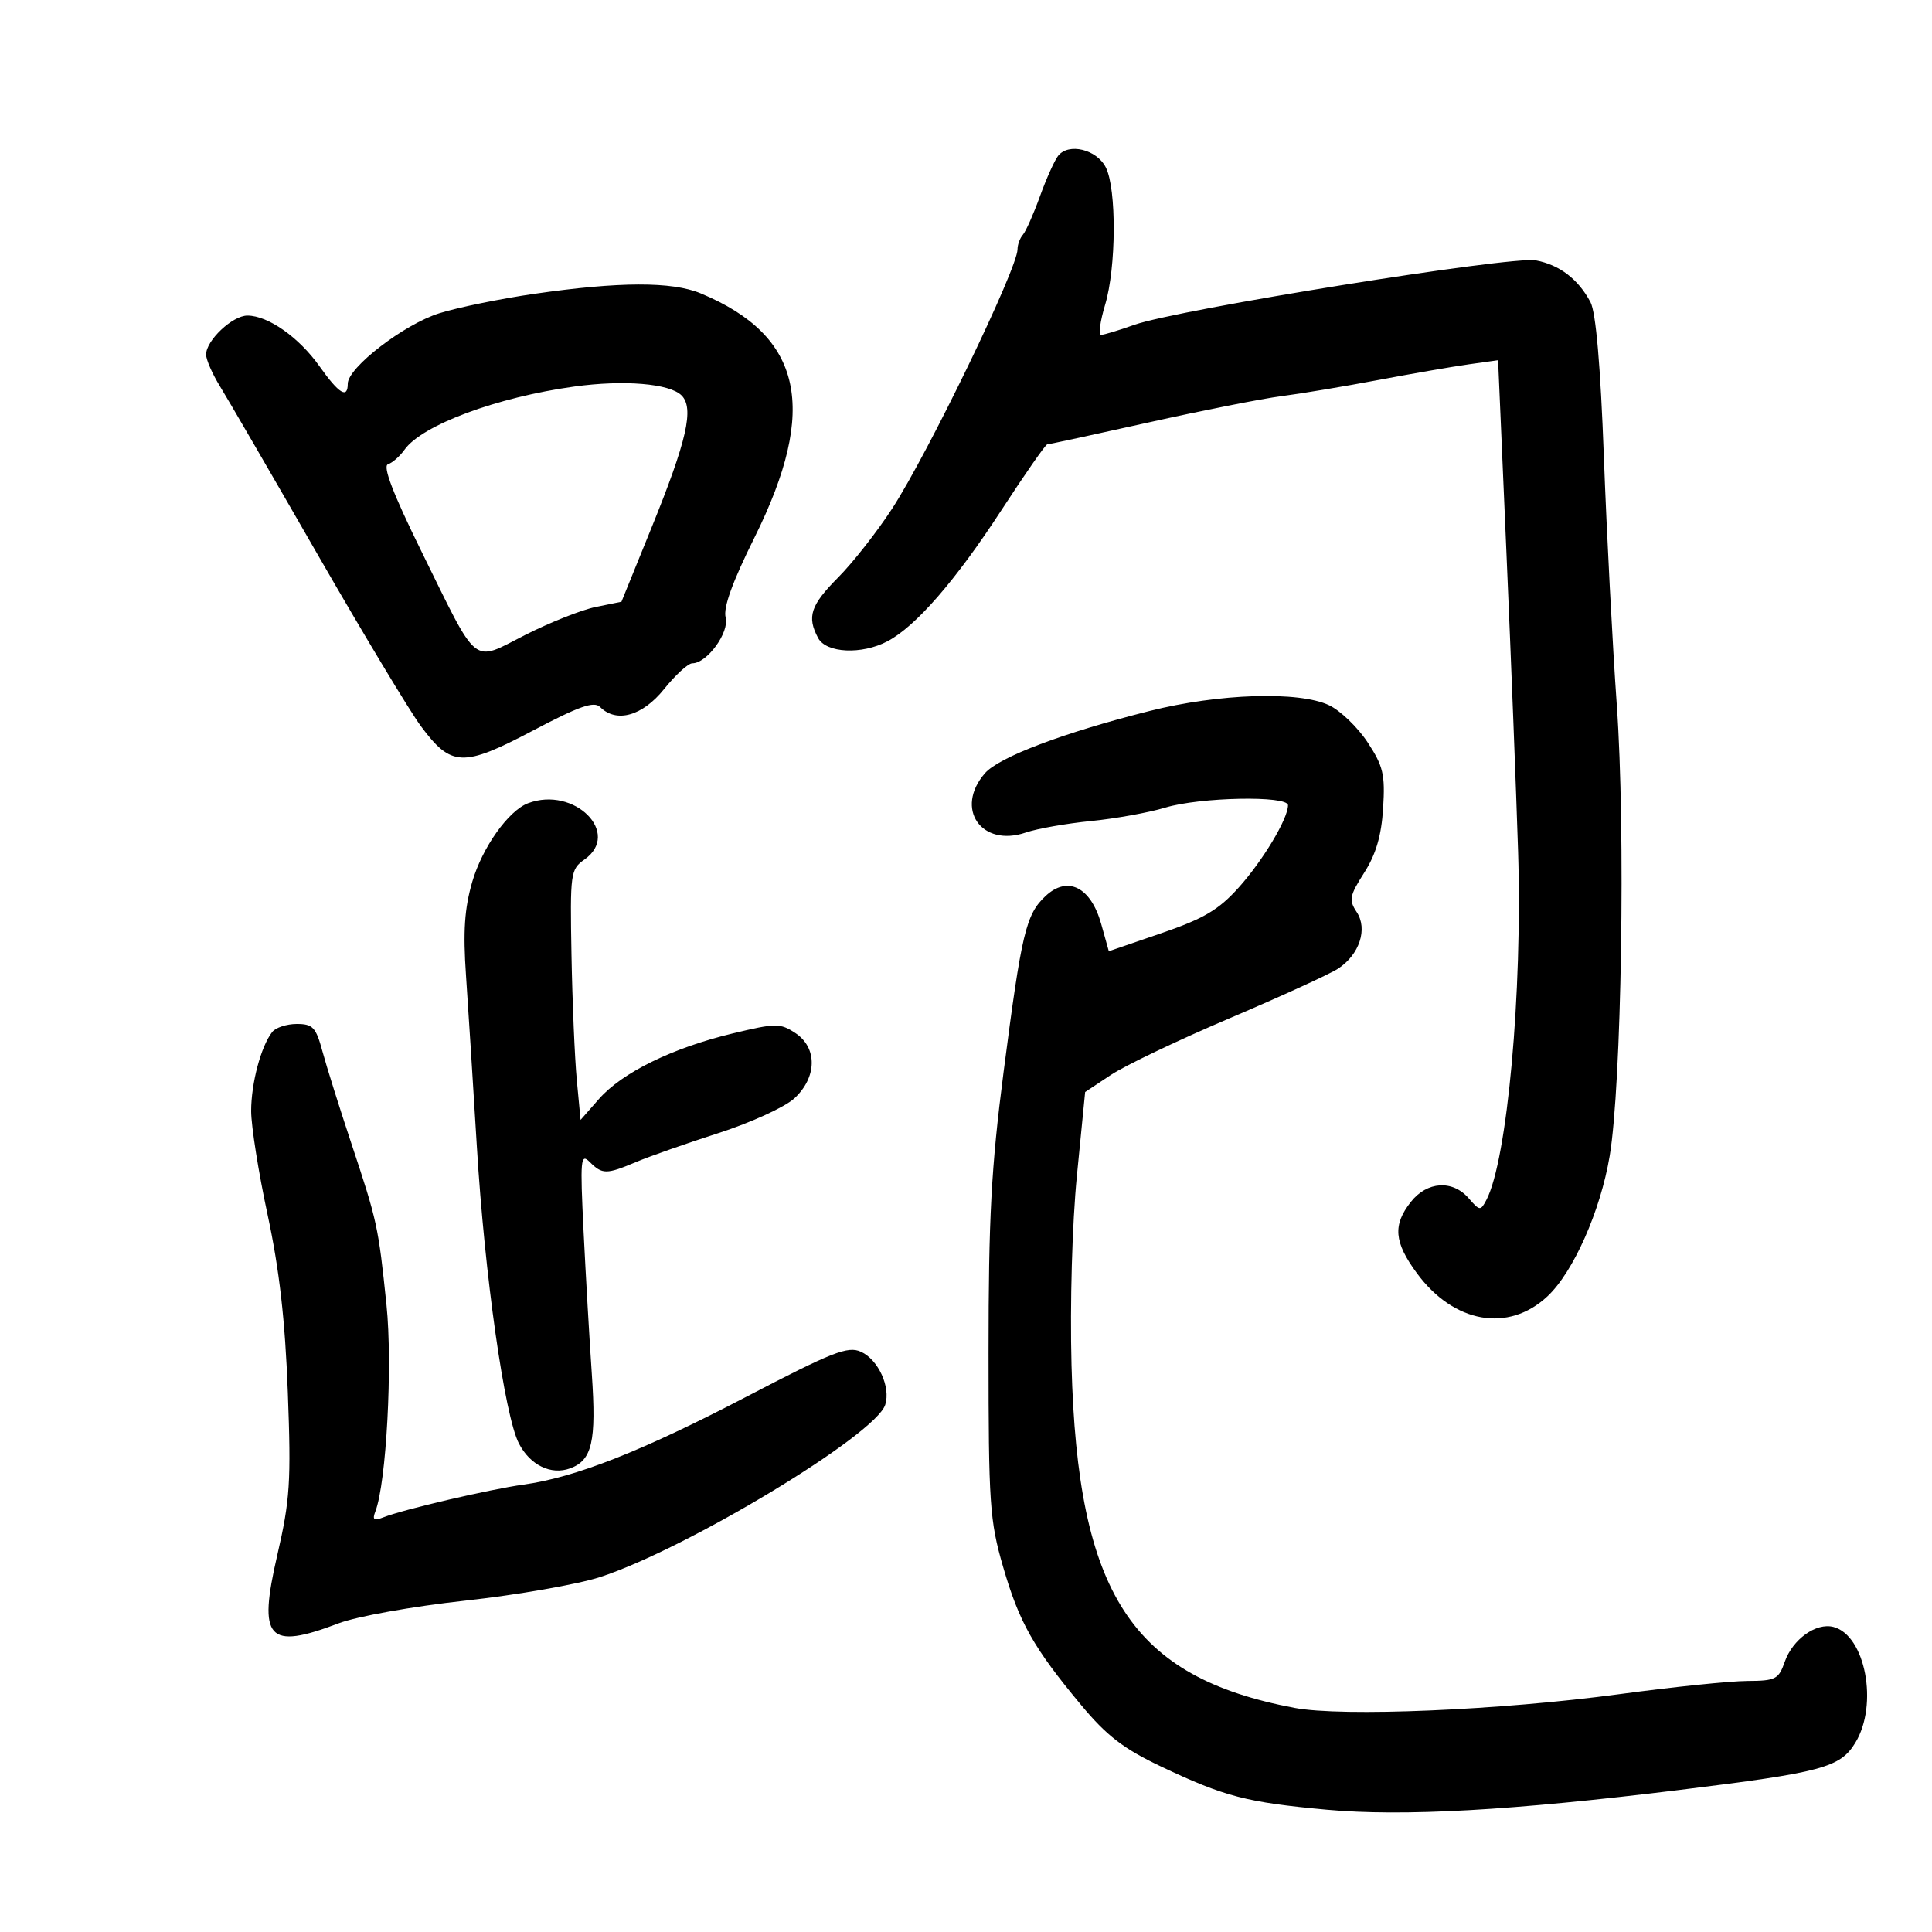 <svg xmlns="http://www.w3.org/2000/svg" width="300" height="300" viewBox="0 0 300 300" version="1.1">
	<path d="M 164.305 24.199 C 163.742 24.915, 162.468 27.750, 161.475 30.500 C 160.482 33.250, 159.294 35.927, 158.835 36.450 C 158.376 36.972, 158 37.990, 158 38.711 C 158 41.695, 144.131 70.373, 138.516 79 C 136.190 82.575, 132.422 87.377, 130.143 89.671 C 125.857 93.987, 125.269 95.765, 127.035 99.066 C 128.295 101.421, 133.799 101.684, 137.800 99.580 C 142.197 97.268, 148.369 90.170, 155.477 79.250 C 159.147 73.612, 162.360 69, 162.618 69 C 162.876 69, 169.930 67.475, 178.293 65.611 C 186.657 63.747, 195.975 61.904, 199 61.515 C 202.025 61.126, 208.775 59.999, 214 59.011 C 219.225 58.024, 225.553 56.927, 228.062 56.575 L 232.623 55.934 233.914 85.717 C 234.624 102.098, 235.441 123.033, 235.730 132.240 C 236.415 154.076, 234.043 180.143, 230.808 186.320 C 229.901 188.051, 229.769 188.039, 228.060 186.070 C 225.552 183.177, 221.597 183.426, 219.073 186.635 C 216.244 190.231, 216.467 192.881, 220.004 197.691 C 225.733 205.481, 234.204 206.983, 240.292 201.288 C 244.310 197.528, 248.524 188.021, 249.949 179.500 C 251.796 168.454, 252.425 128.723, 251.056 109.500 C 250.391 100.150, 249.486 82.787, 249.047 70.916 C 248.522 56.726, 247.810 48.505, 246.967 46.916 C 245.076 43.350, 242.158 41.120, 238.477 40.430 C 234.694 39.720, 182.885 48.042, 176.124 50.445 C 173.718 51.300, 171.399 52, 170.972 52 C 170.545 52, 170.827 49.903, 171.598 47.341 C 173.335 41.569, 173.400 29.354, 171.712 26 C 170.301 23.196, 165.931 22.134, 164.305 24.199 M 83 45.621 C 77.775 46.374, 71.127 47.733, 68.227 48.640 C 62.739 50.355, 54 57.079, 54 59.585 C 54 61.982, 52.625 61.134, 49.616 56.882 C 46.438 52.392, 41.633 49.010, 38.424 49.004 C 36.094 49, 31.998 52.866, 32.004 55.064 C 32.006 55.854, 32.979 58.075, 34.167 60 C 35.355 61.925, 42.148 73.625, 49.263 86 C 56.379 98.375, 63.618 110.412, 65.350 112.749 C 70.060 119.102, 71.880 119.176, 82.728 113.459 C 89.964 109.645, 92.245 108.845, 93.191 109.791 C 95.717 112.317, 99.761 111.180, 103.120 107 C 104.888 104.800, 106.856 103, 107.493 103 C 109.787 103, 113.284 98.193, 112.677 95.873 C 112.283 94.365, 113.724 90.373, 117.150 83.480 C 127.128 63.408, 124.642 52.143, 108.782 45.546 C 104.342 43.700, 96.152 43.723, 83 45.621 M 89.193 60.023 C 77.170 61.678, 65.527 66.006, 62.816 69.829 C 62.092 70.849, 60.935 71.868, 60.244 72.094 C 59.390 72.373, 61.032 76.656, 65.385 85.502 C 74.421 103.865, 73.169 102.849, 81.536 98.602 C 85.366 96.658, 90.300 94.700, 92.500 94.252 L 96.500 93.437 101.156 81.969 C 106.668 68.394, 107.808 63.379, 105.832 61.404 C 103.980 59.551, 96.892 58.963, 89.193 60.023 M 178.500 110.402 C 165.120 113.777, 155.114 117.563, 152.934 120.076 C 148.179 125.559, 152.386 131.637, 159.299 129.271 C 161.060 128.668, 165.611 127.867, 169.414 127.491 C 173.216 127.114, 178.391 126.179, 180.914 125.414 C 186.324 123.772, 200 123.504, 200 125.040 C 200 127.127, 196.118 133.609, 192.357 137.802 C 189.239 141.278, 186.936 142.639, 180.339 144.905 L 172.178 147.708 170.992 143.470 C 169.385 137.732, 165.775 135.924, 162.348 139.142 C 159.300 142.006, 158.645 144.758, 155.830 166.500 C 153.921 181.244, 153.500 189.112, 153.500 210 C 153.500 233.492, 153.678 236.112, 155.754 243.277 C 158.265 251.939, 160.487 255.877, 167.869 264.747 C 171.858 269.541, 174.445 271.530, 180.307 274.312 C 190.141 278.980, 193.580 279.876, 205.995 281.009 C 217.867 282.091, 234.783 281.144, 260.843 277.936 C 282.981 275.211, 285.743 274.468, 288.099 270.605 C 291.699 264.701, 289.662 253.929, 284.699 252.632 C 282.004 251.927, 278.354 254.546, 277.127 258.066 C 276.189 260.757, 275.707 261.002, 271.302 261.020 C 268.661 261.032, 259.750 261.951, 251.500 263.064 C 232.912 265.571, 208.439 266.606, 201 265.199 C 175.696 260.416, 167.332 247.561, 166.385 212 C 166.131 202.454, 166.484 190.035, 167.223 182.534 L 168.500 169.567 172.500 166.911 C 174.700 165.450, 183.015 161.482, 190.978 158.093 C 198.941 154.704, 206.498 151.248, 207.773 150.413 C 211.101 148.232, 212.411 144.252, 210.666 141.623 C 209.426 139.756, 209.555 139.087, 211.835 135.513 C 213.656 132.660, 214.505 129.765, 214.771 125.500 C 215.097 120.263, 214.790 118.961, 212.356 115.261 C 210.823 112.930, 208.135 110.343, 206.383 109.511 C 201.700 107.289, 189.267 107.686, 178.500 110.402 M 82 124.724 C 78.947 125.875, 74.881 131.601, 73.331 136.933 C 72.126 141.078, 71.888 144.641, 72.360 151.462 C 72.703 156.433, 73.462 168.375, 74.044 178 C 75.258 198.044, 78.343 219.828, 80.578 224.151 C 82.311 227.501, 85.553 229.083, 88.500 228.016 C 91.946 226.768, 92.616 223.878, 91.897 213.363 C 91.525 207.939, 90.949 197.958, 90.616 191.183 C 90.066 180.003, 90.154 179.011, 91.576 180.433 C 93.524 182.381, 94.161 182.381, 98.782 180.431 C 100.827 179.568, 106.597 177.543, 111.604 175.931 C 116.612 174.318, 121.899 171.896, 123.354 170.547 C 126.889 167.271, 126.945 162.666, 123.478 160.393 C 121.127 158.853, 120.463 158.859, 113.728 160.481 C 104.396 162.728, 96.600 166.552, 93.006 170.646 L 90.149 173.900 89.564 167.700 C 89.243 164.290, 88.872 155.549, 88.740 148.276 C 88.509 135.565, 88.587 134.991, 90.750 133.470 C 96.550 129.389, 89.175 122.018, 82 124.724 M 42.268 160.250 C 40.522 162.482, 39 168.200, 39 172.523 C 39 174.847, 40.149 182.092, 41.553 188.624 C 43.377 197.109, 44.274 204.977, 44.693 216.179 C 45.215 230.132, 45.034 232.918, 43.057 241.477 C 40.034 254.556, 41.561 256.256, 52.569 252.072 C 55.413 250.991, 64.049 249.443, 72.237 248.546 C 80.265 247.666, 89.684 246.020, 93.167 244.889 C 106.647 240.512, 135.980 222.790, 137.459 218.131 C 138.330 215.385, 136.382 211.131, 133.693 209.906 C 131.657 208.978, 129.283 209.911, 115.824 216.926 C 99.651 225.356, 89.335 229.416, 81.259 230.532 C 76.088 231.247, 62.672 234.378, 59.576 235.593 C 58.046 236.193, 57.783 236.007, 58.291 234.683 C 59.996 230.241, 60.979 211.938, 60.013 202.623 C 58.744 190.388, 58.589 189.676, 54.542 177.500 C 52.714 172, 50.701 165.588, 50.069 163.250 C 49.060 159.519, 48.574 159, 46.082 159 C 44.522 159, 42.805 159.563, 42.268 160.250" stroke="none" fill="black" fill-rule="evenodd"/>
</svg>